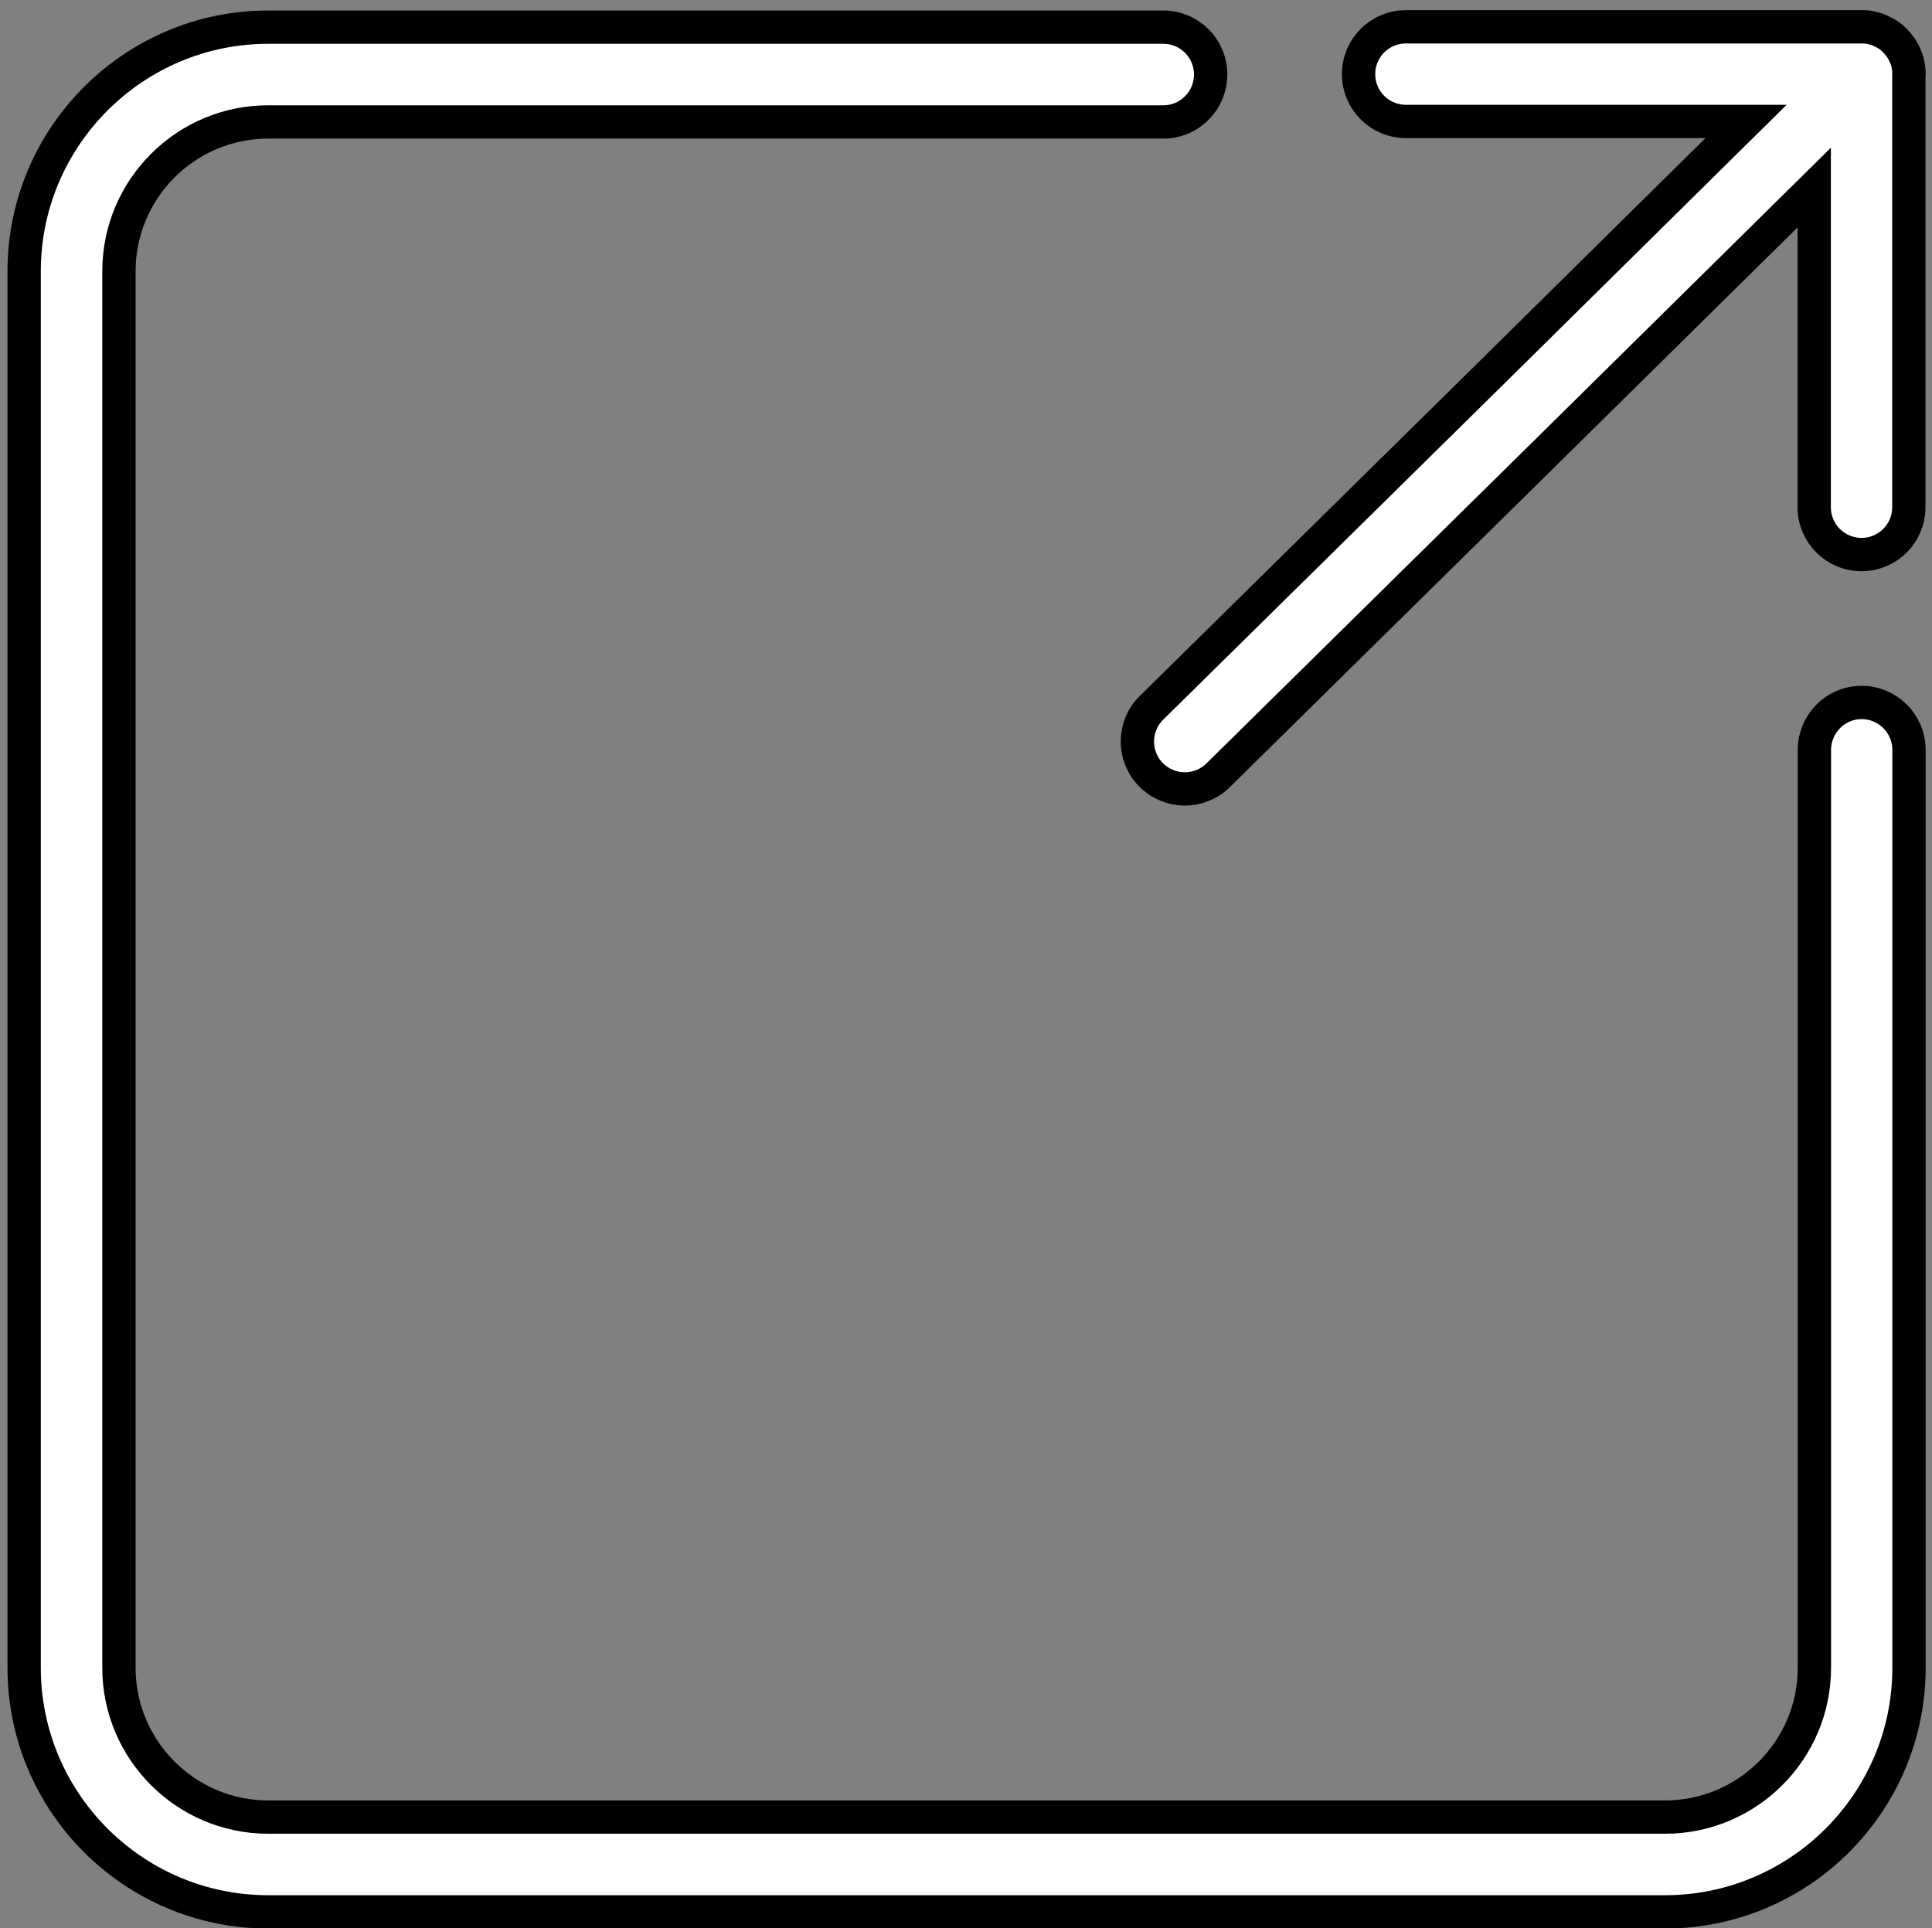 <?xml version="1.0" encoding="utf-8"?>
<!-- Generator: Adobe Illustrator 25.1.0, SVG Export Plug-In . SVG Version: 6.00 Build 0)  -->
<svg version="1.1" id="Layer_1" xmlns="http://www.w3.org/2000/svg" xmlns:xlink="http://www.w3.org/1999/xlink" x="0px" y="0px"
	 viewBox="0 0 1159.7 1157.4" style="enable-background:new 0 0 1159.7 1157.4;" xml:space="preserve">
<rect x="0" y="0" width="1159.7" height="1157.4" fill="#808080" stroke="none"/>
<style type="text/css">
	.st0{fill:#FFFFFF;stroke:#000000;stroke-width:20;stroke-miterlimit:10;}
</style>
<g>
	<path class="st0" d="M1117.5,421.7c-8,0-15.3,3.3-20.4,8.7c-4.9,5.1-8,12.1-8,19.8v551c0,49.4-40.2,89.6-89.6,89.6H161
		c-49.4,0-89.6-40.2-89.6-89.6V162.8c0-49.4,40.2-89.6,89.6-89.6h537.3c8,0,15.3-3.3,20.4-8.7c5-5.1,8-12.1,8-19.8
		c0-15.7-12.7-28.4-28.4-28.4H161C80.3,16.3,14.5,82,14.5,162.8v838.4c0,80.8,65.7,146.5,146.5,146.5h838.4
		c80.8,0,146.5-65.7,146.5-146.5v-551C1145.9,434.5,1133.2,421.7,1117.5,421.7z"/>
	<path class="st0" d="M1145.9,43.8c0-0.6,0-1.2-0.1-1.8l-0.2-1.3c-0.1-0.5-0.1-1-0.2-1.5c-0.1-0.5-0.2-0.9-0.3-1.4l-0.3-1.3
		c-0.1-0.5-0.3-0.9-0.5-1.3l-0.5-1.3l-0.6-1.3l-0.6-1.3l-0.7-1.2l-0.7-1.2l-0.9-1.2l-0.8-1c-0.4-0.5-0.8-0.9-1.2-1.4l-0.6-0.7
		l-0.1-0.1c-0.6-0.6-1.1-1.1-1.7-1.6l-0.4-0.4c-0.7-0.6-1.5-1.1-2.2-1.6l-1.3-0.8l-1.1-0.6l-1.3-0.6l-1.2-0.6l-1.2-0.5
		c-0.5-0.2-0.9-0.4-1.4-0.5l-1.3-0.3c-0.5-0.1-1-0.3-1.4-0.4c-0.9-0.2-1.8-0.3-2.7-0.4l-0.5,0c-0.8-0.1-1.6-0.1-2.3-0.1l-0.1,0
		H843.9c-15.7,0-28.4,12.7-28.4,28.4c0,15.7,12.7,28.4,28.4,28.4h204.2L889.4,229.6L691.2,424.9c-11.2,11-11.3,29-0.3,40.2
		c5.6,5.6,12.9,8.5,20.3,8.5c7.2,0,14.4-2.7,20-8.2l199.2-196.3L1089,112.6v191.9c0,15.7,12.7,28.4,28.4,28.4
		c15.7,0,28.4-12.7,28.4-28.4V44.7L1145.9,43.8z"/>
</g>
</svg>
